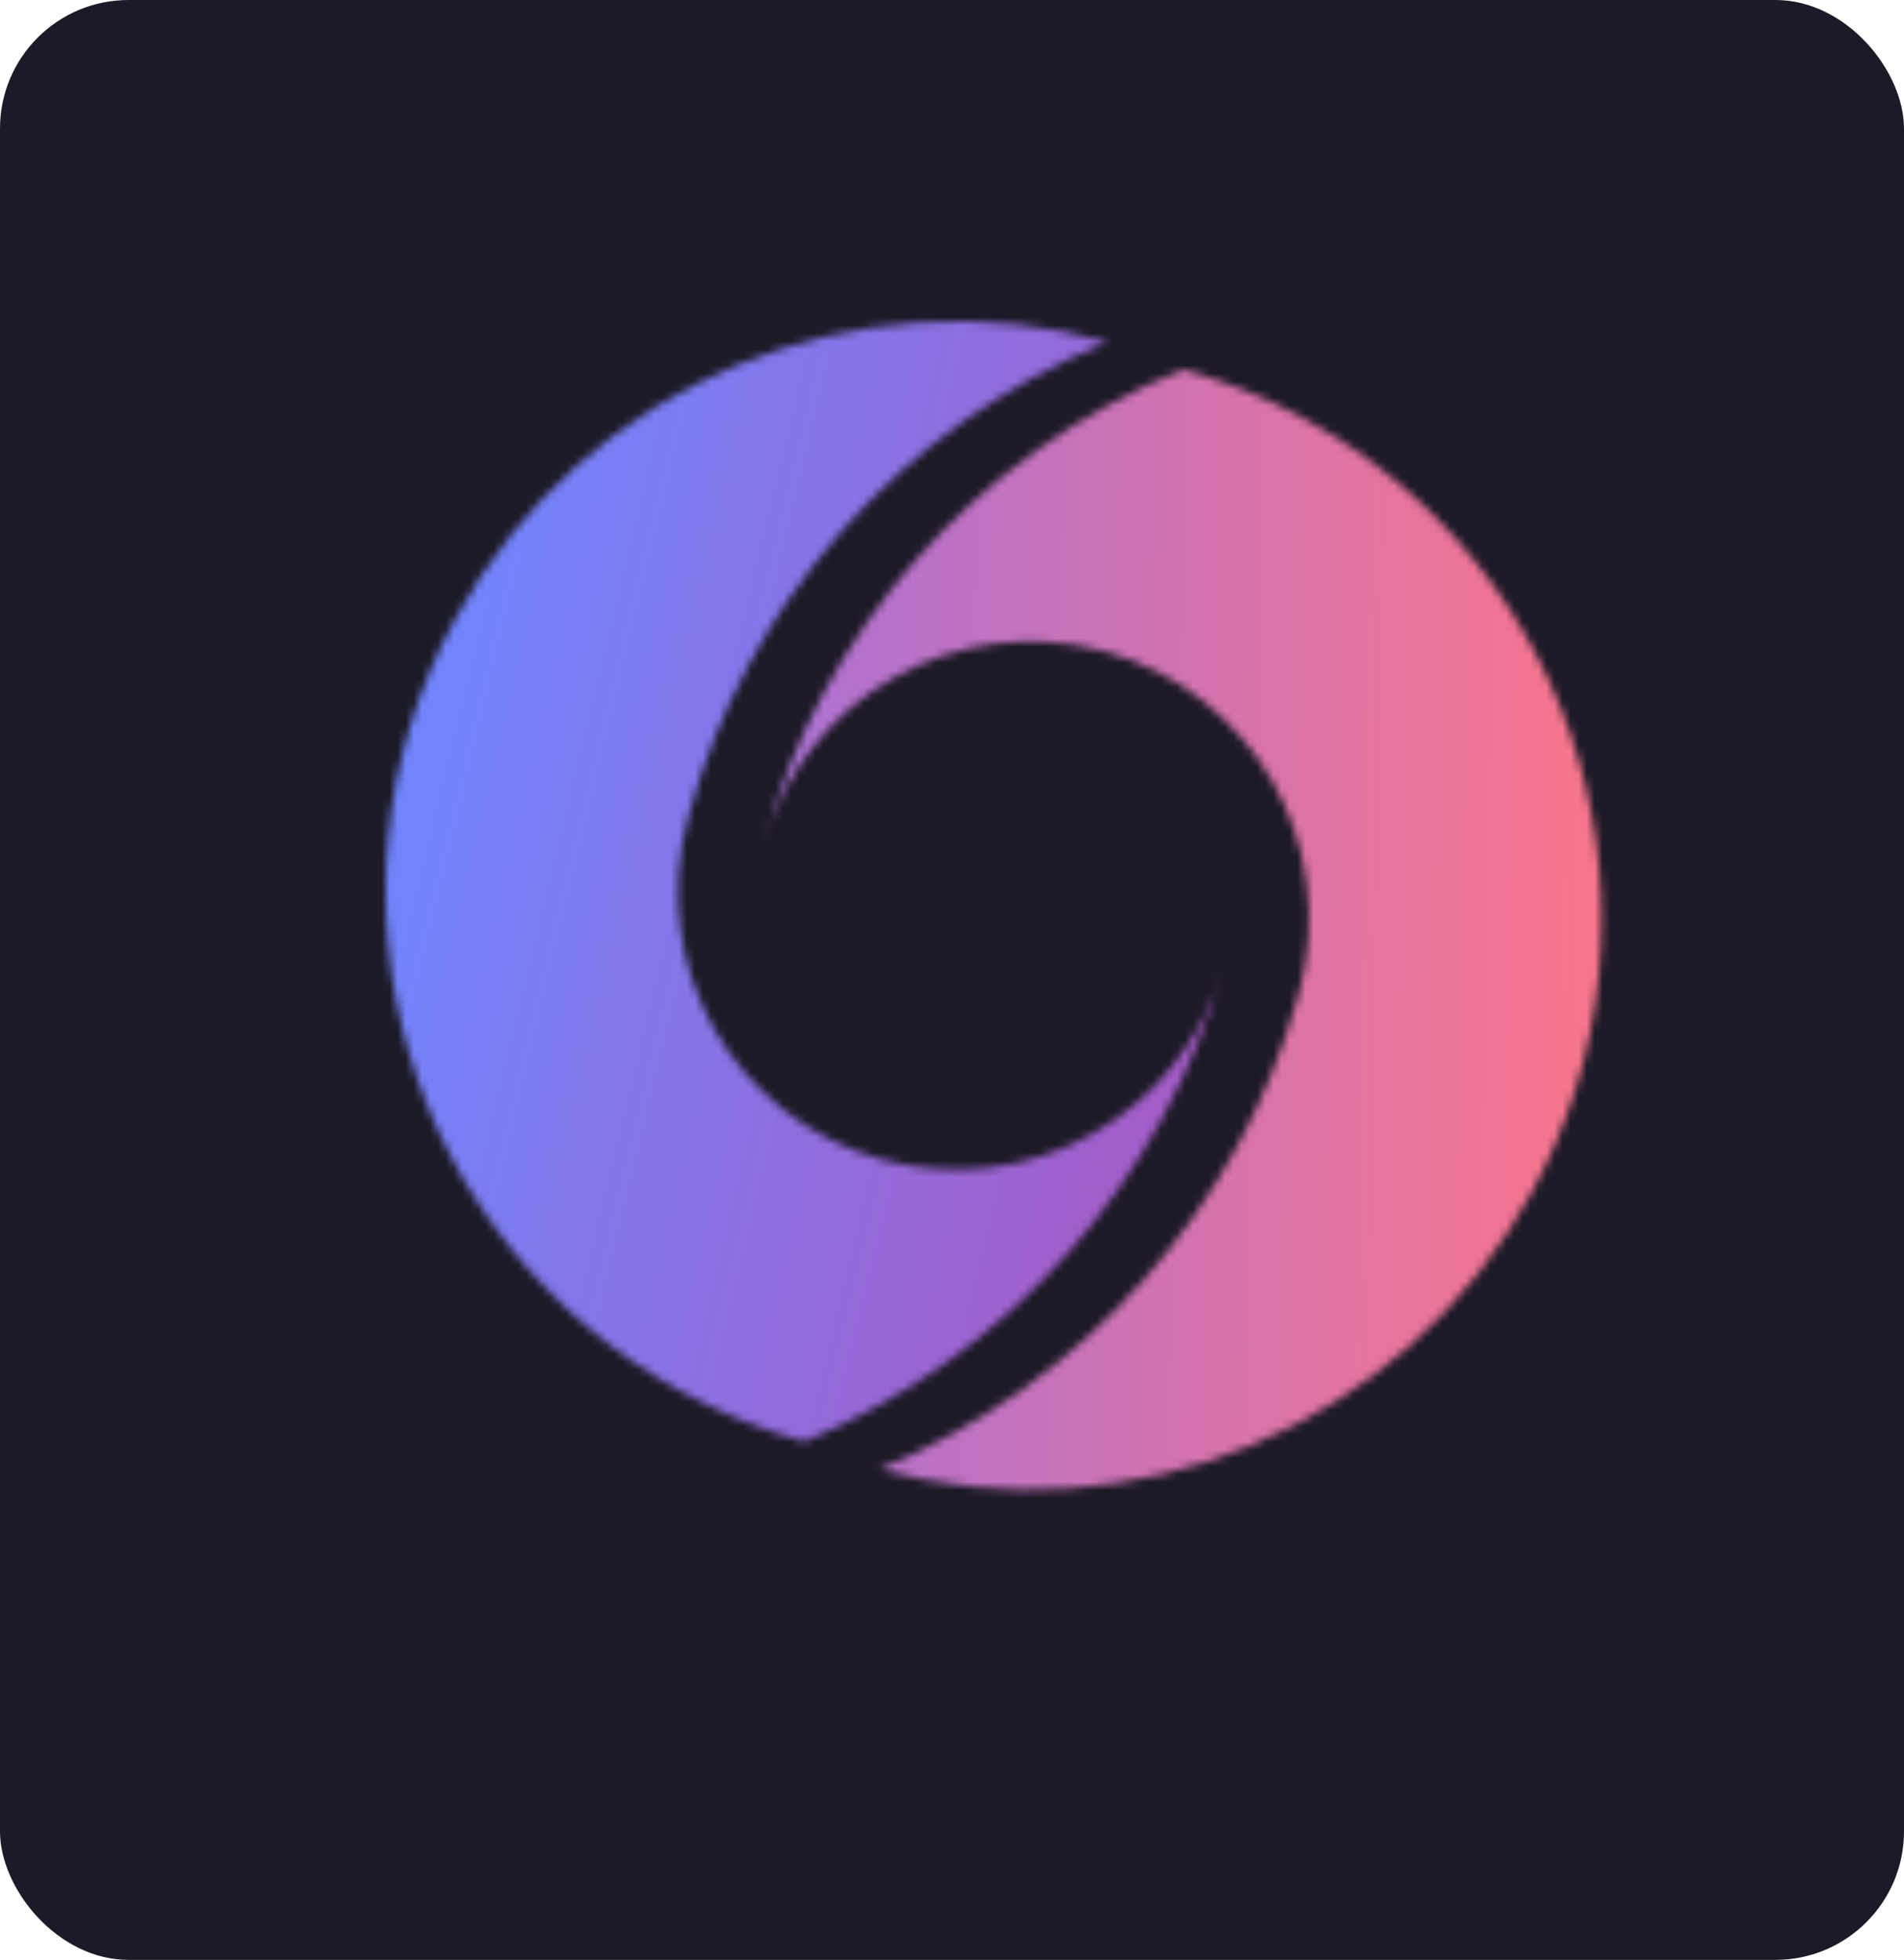 <svg width="237" height="244" viewBox="0 0 237 244" fill="none" xmlns="http://www.w3.org/2000/svg">
<g clip-path="url(#clip0_10_277)">
<rect width="237" height="244" rx="16" fill="#1D1A27"/>
<mask id="mask0_10_277" style="mask-type:alpha" maskUnits="userSpaceOnUse" x="95" y="46" width="105" height="140">
<path d="M95 105.239C100.09 86.811 119.13 76.013 137.561 81.103C155.988 86.194 166.786 105.234 161.696 123.663C154.315 150.379 135.066 172.192 109.488 182.914C140.593 191.506 174.622 177.924 190.713 148.366C209.461 113.926 196.701 70.835 162.262 52.087C157.432 49.44 152.376 47.413 147.259 46C121.539 56.475 102.199 78.42 95 105.239Z" fill="url(#paint0_linear_10_277)"/>
</mask>
<g mask="url(#mask0_10_277)">
<rect x="51.986" y="38.072" width="152.745" height="152.745" fill="url(#paint1_linear_10_277)"/>
</g>
<mask id="mask1_10_277" style="mask-type:alpha" maskUnits="userSpaceOnUse" x="48" y="40" width="105" height="140">
<path d="M85.074 173.383C89.952 176.043 94.96 178.055 100.08 179.47L100.128 179.483C125.707 168.761 144.955 146.948 152.336 120.231C147.246 138.66 128.204 149.458 109.777 144.368C91.347 139.276 80.549 120.236 85.641 101.807C92.838 74.989 112.179 53.044 137.899 42.569C106.805 33.928 72.728 47.497 56.625 77.104C37.924 111.557 50.634 154.635 85.074 173.383Z" fill="url(#paint2_linear_10_277)"/>
</mask>
<g mask="url(#mask1_10_277)">
<rect x="42.627" y="34.64" width="152.745" height="152.745" fill="url(#paint3_linear_10_277)"/>
</g>
</g>
<defs>
<linearGradient id="paint0_linear_10_277" x1="126.329" y1="55.803" x2="163.75" y2="172.139" gradientUnits="userSpaceOnUse">
<stop stop-color="#E3F1DA"/>
<stop offset="1" stop-color="#CCF3B6"/>
</linearGradient>
<linearGradient id="paint1_linear_10_277" x1="51.986" y1="114.444" x2="207.396" y2="117.213" gradientUnits="userSpaceOnUse">
<stop stop-color="#6F86FF"/>
<stop offset="0.333" stop-color="#B372CE"/>
<stop offset="1" stop-color="#FF7586"/>
</linearGradient>
<linearGradient id="paint2_linear_10_277" x1="78.651" y1="65.025" x2="136.175" y2="154.382" gradientUnits="userSpaceOnUse">
<stop stop-color="#D0F1BD"/>
<stop offset="1" stop-color="#90E65D"/>
</linearGradient>
<linearGradient id="paint3_linear_10_277" x1="42.627" y1="111.013" x2="149.436" y2="136.722" gradientUnits="userSpaceOnUse">
<stop stop-color="#6F86FF"/>
<stop offset="1" stop-color="#A75CC7"/>
<stop offset="1" stop-color="#FF7586"/>
</linearGradient>
<clipPath id="clip0_10_277">
<rect width="237" height="244" rx="16" fill="white"/>
</clipPath>
</defs>
</svg>
